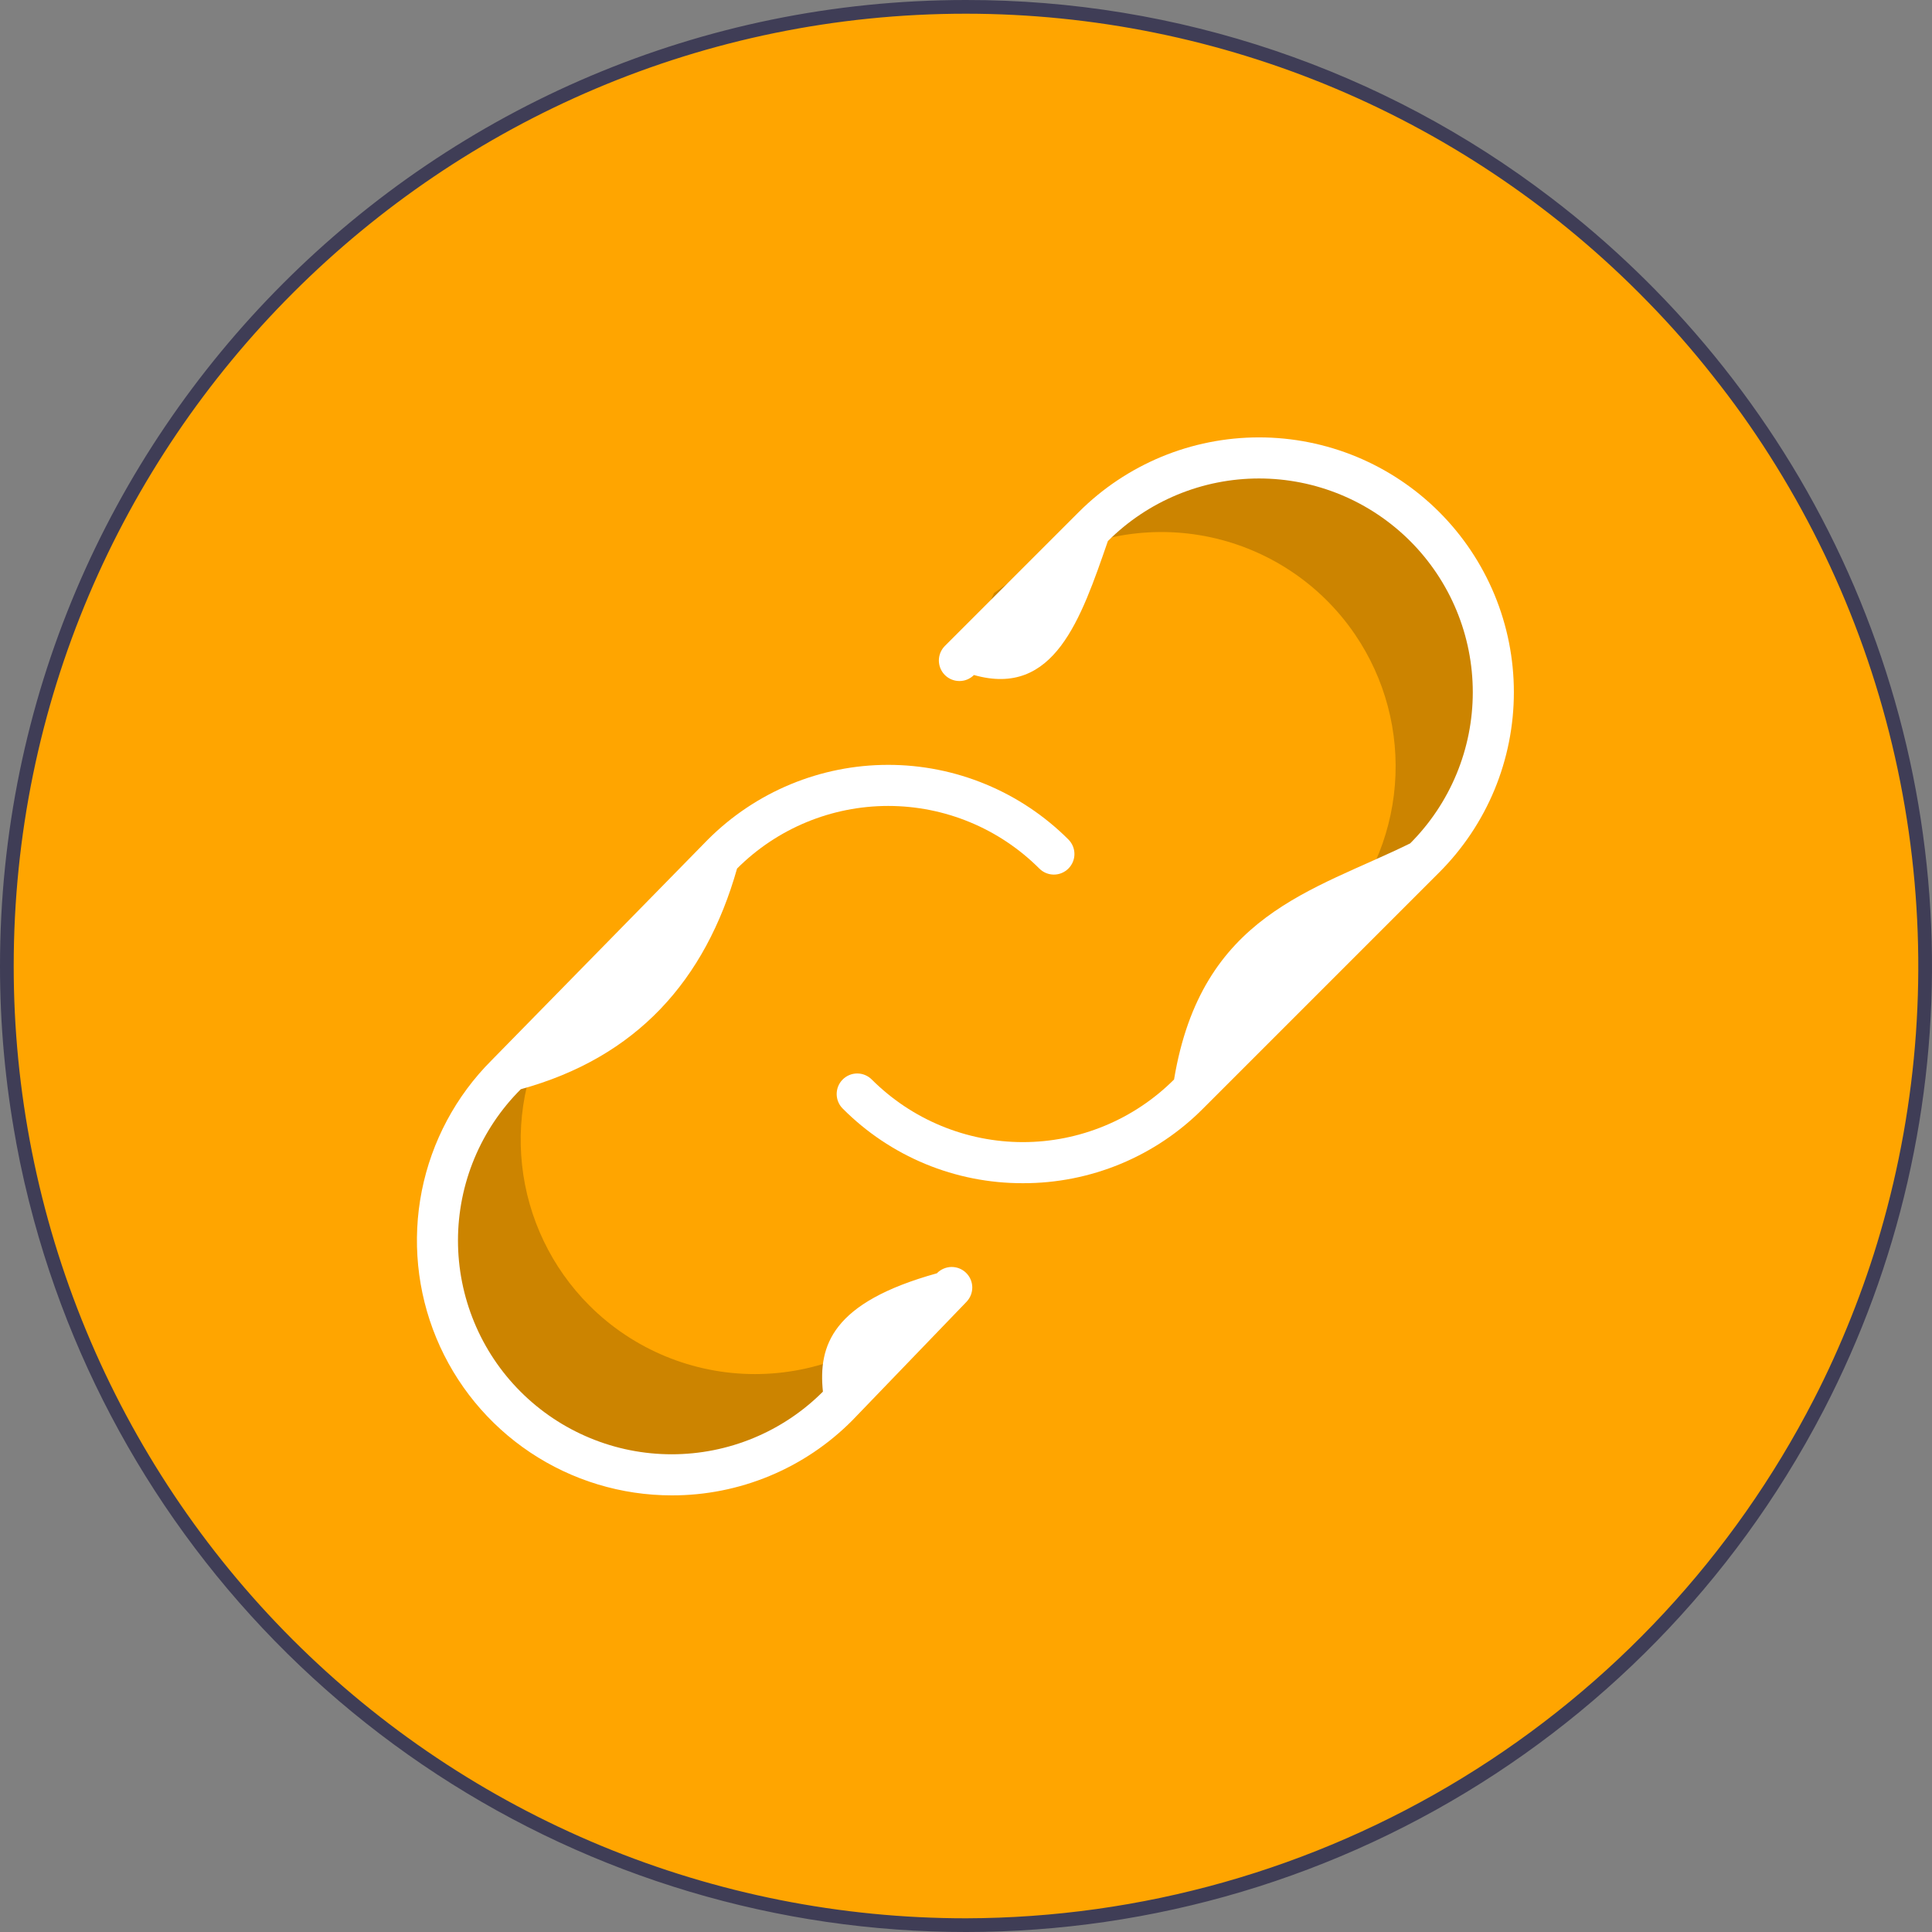 <svg width="64" height="64" viewBox="0 0 64 64" fill="none" xmlns="http://www.w3.org/2000/svg">
<rect x="0" y="0" width="64" height="64" fill="#808080" stroke="none"/>
<g id="Group 2">
<path id="Vector" d="M32.001 63.773C49.549 63.773 63.774 49.547 63.774 32C63.774 14.452 49.549 0.226 32.001 0.226C14.453 0.226 0.228 14.452 0.228 32C0.228 49.547 14.453 63.773 32.001 63.773Z" fill="#FFA500"/>
<path id="Vector_2" opacity="0.2" d="M30.498 43.245C29.042 44.7 27.068 45.518 25.01 45.518C22.951 45.518 20.977 44.7 19.522 43.245C18.271 41.994 17.485 40.352 17.294 38.594C17.103 36.835 17.519 35.063 18.473 33.573L16.765 35.315C15.31 36.771 14.492 38.745 14.492 40.803C14.492 42.862 15.31 44.836 16.765 46.291C18.221 47.747 20.195 48.565 22.253 48.565C24.312 48.565 26.286 47.747 27.741 46.291L31.526 42.362L31.583 42.118L30.498 43.245Z" fill="black"/>
<path id="Vector_3" opacity="0.2" d="M34.102 18.971C35.804 17.812 37.896 17.377 39.918 17.76C41.94 18.144 43.728 19.315 44.886 21.017C45.882 22.479 46.348 24.238 46.208 26.002C46.067 27.765 45.329 29.428 44.114 30.715L46.117 29.321C47.818 28.163 48.989 26.375 49.373 24.353C49.757 22.331 49.321 20.239 48.162 18.537C47.004 16.836 45.216 15.665 43.194 15.281C41.172 14.897 39.08 15.333 37.378 16.491L32.928 19.646L32.826 19.876L34.102 18.971Z" fill="black"/>
<path id="Vector_4" d="M22.253 49.536C20.584 49.536 18.951 49.041 17.563 48.113C16.175 47.185 15.093 45.867 14.454 44.324C13.815 42.781 13.648 41.084 13.973 39.446C14.299 37.809 15.103 36.304 16.284 35.124L23.448 27.814C24.232 27.029 25.163 26.406 26.187 25.981C27.212 25.556 28.31 25.337 29.419 25.337C30.528 25.336 31.627 25.554 32.652 25.979C33.677 26.403 34.608 27.025 35.392 27.809C35.52 27.937 35.592 28.11 35.592 28.291C35.592 28.471 35.52 28.645 35.392 28.772C35.264 28.9 35.091 28.972 34.911 28.972C34.73 28.972 34.557 28.9 34.429 28.772C33.102 27.444 31.3 26.698 29.423 26.698C27.545 26.698 25.744 27.444 24.416 28.772C23.364 32.482 21.09 35.027 17.252 36.082C16.593 36.739 16.07 37.519 15.713 38.378C15.356 39.237 15.172 40.158 15.171 41.089C15.171 42.019 15.353 42.94 15.709 43.8C16.064 44.66 16.585 45.441 17.243 46.099C17.901 46.757 18.681 47.279 19.541 47.635C20.4 47.992 21.321 48.175 22.251 48.175C23.182 48.175 24.103 47.992 24.962 47.636C25.822 47.28 26.603 46.758 27.26 46.1C27.105 44.578 27.55 43.148 31.035 42.18C31.097 42.115 31.171 42.064 31.253 42.028C31.335 41.992 31.424 41.972 31.513 41.97C31.603 41.969 31.692 41.984 31.775 42.017C31.859 42.05 31.935 42.099 31.999 42.161C32.064 42.223 32.115 42.297 32.151 42.379C32.187 42.461 32.206 42.55 32.208 42.639C32.209 42.729 32.193 42.818 32.16 42.901C32.127 42.984 32.078 43.06 32.016 43.125L28.232 47.054C27.449 47.843 26.518 48.468 25.491 48.894C24.465 49.32 23.365 49.538 22.253 49.536Z" fill="white"/>
<path id="Vector_5" d="M33.885 39.195C32.776 39.198 31.677 38.981 30.652 38.557C29.628 38.132 28.697 37.509 27.915 36.722C27.788 36.595 27.716 36.422 27.716 36.241C27.716 36.06 27.788 35.887 27.915 35.76C28.043 35.632 28.216 35.56 28.397 35.56C28.577 35.56 28.75 35.632 28.878 35.76C29.536 36.417 30.316 36.939 31.175 37.294C32.034 37.65 32.955 37.834 33.885 37.834C34.815 37.834 35.735 37.65 36.594 37.294C37.453 36.939 38.234 36.417 38.892 35.76C39.799 30.294 43.498 29.522 46.714 27.938C47.371 27.28 47.893 26.5 48.249 25.64C48.605 24.781 48.788 23.861 48.788 22.931C48.788 22.001 48.605 21.08 48.249 20.221C47.893 19.362 47.371 18.581 46.714 17.924C46.056 17.267 45.276 16.745 44.417 16.389C43.557 16.033 42.637 15.85 41.707 15.85C40.777 15.85 39.856 16.033 38.997 16.389C38.138 16.745 37.358 17.267 36.7 17.924C35.806 20.505 34.927 23.116 32.263 22.361C32.2 22.424 32.125 22.474 32.042 22.509C31.96 22.543 31.871 22.56 31.782 22.56C31.601 22.56 31.428 22.489 31.3 22.361C31.173 22.233 31.101 22.06 31.101 21.88C31.101 21.699 31.173 21.526 31.3 21.398L35.737 16.961C36.521 16.177 37.452 15.556 38.476 15.131C39.5 14.707 40.598 14.489 41.707 14.489C42.816 14.489 43.913 14.707 44.938 15.131C45.962 15.556 46.892 16.177 47.676 16.961C48.46 17.745 49.082 18.676 49.507 19.7C49.931 20.724 50.149 21.822 50.149 22.931C50.149 24.039 49.931 25.137 49.507 26.162C49.082 27.186 48.46 28.116 47.676 28.9L39.854 36.722C39.072 37.509 38.142 38.132 37.117 38.557C36.093 38.981 34.994 39.198 33.885 39.195Z" fill="white"/>
<path id="Vector_6" d="M59.606 15.83C58.272 13.563 56.666 11.468 54.824 9.591C54.413 9.173 53.989 8.765 53.556 8.368C53.315 8.148 53.072 7.932 52.825 7.721C52.355 7.317 51.872 6.926 51.379 6.55C45.816 2.294 39.004 -0.008 32 2.03536e-05C14.357 2.03536e-05 2.81596e-06 14.355 2.81596e-06 32C-0.001 33.946 0.176 35.887 0.529 37.801C0.529 37.812 0.531 37.822 0.533 37.833C0.694 38.711 0.894 39.578 1.126 40.429C2.766 46.436 6.122 51.834 10.785 55.961C15.448 60.089 21.213 62.766 27.375 63.665C33.536 64.564 39.827 63.645 45.474 61.022C51.121 58.399 55.88 54.185 59.168 48.896C59.611 48.184 60.027 47.453 60.416 46.704C62.901 41.909 64.131 36.562 63.989 31.163C63.847 25.763 62.339 20.488 59.606 15.83ZM32 63.546C27.857 63.547 23.754 62.733 19.926 61.148C16.098 59.563 12.62 57.239 9.69 54.31C6.761 51.38 4.437 47.902 2.852 44.074C1.267 40.246 0.452 36.143 0.454 32C0.454 14.604 14.607 0.454 32 0.454C36.209 0.456 40.375 1.301 44.253 2.939C48.13 4.577 51.641 6.974 54.577 9.99C55.343 10.772 56.066 11.595 56.742 12.455C57.412 13.297 58.037 14.173 58.614 15.081C61.022 18.863 62.595 23.115 63.229 27.553C63.863 31.992 63.543 36.514 62.291 40.819C62.012 41.782 61.685 42.723 61.317 43.647C60.947 44.573 60.537 45.481 60.083 46.361C57.428 51.526 53.404 55.861 48.451 58.892C43.498 61.923 37.807 63.533 32 63.546Z" fill="#3F3D56"/>
</g>
</svg>
